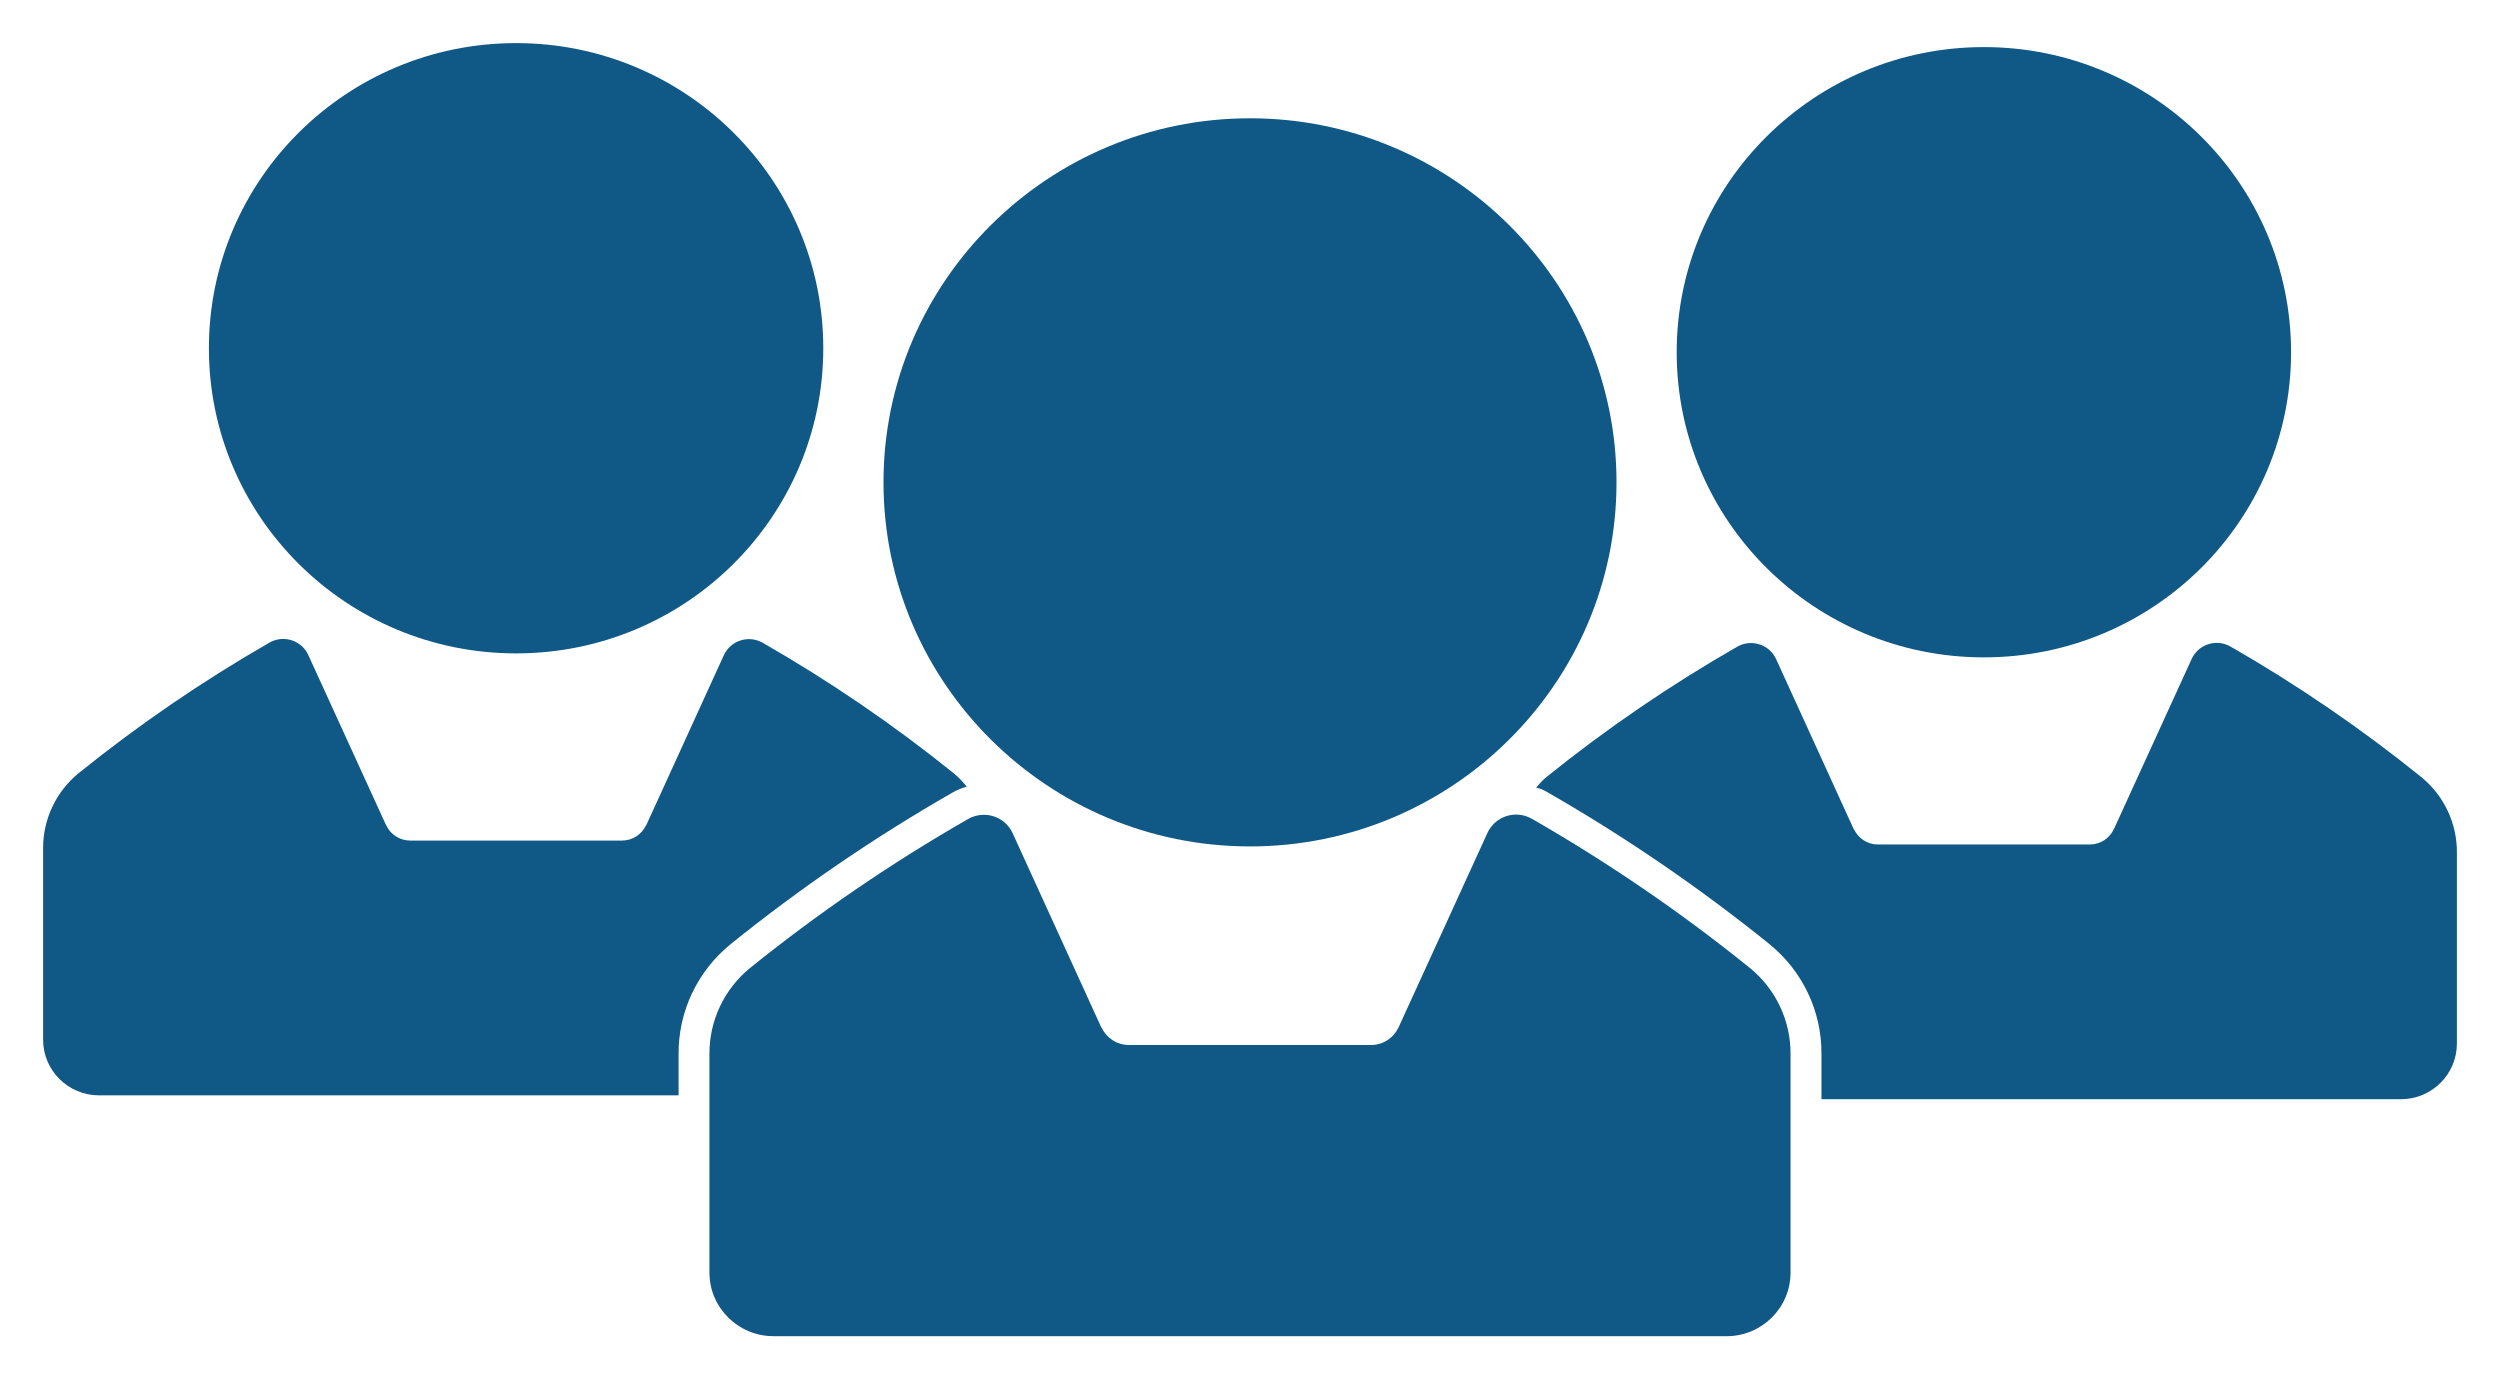 <?xml version="1.0" encoding="utf-8"?>
<!-- Generator: Adobe Illustrator 17.0.0, SVG Export Plug-In . SVG Version: 6.00 Build 0)  -->
<!DOCTYPE svg PUBLIC "-//W3C//DTD SVG 1.1//EN" "http://www.w3.org/Graphics/SVG/1.1/DTD/svg11.dtd">
<svg version="1.1" id="Calque_1" xmlns="http://www.w3.org/2000/svg" xmlns:xlink="http://www.w3.org/1999/xlink" x="0px" y="0px"
	 width="164.409px" height="90.709px" viewBox="-37.551 -18.388 164.409 90.709"
	 enable-background="new -37.551 -18.388 164.409 90.709" xml:space="preserve">
<g>
	<g>
		<g>
			<ellipse fill="#105885" cx="92.916" cy="4.776" rx="20.202" ry="20.067"/>
			<ellipse fill="#105885" cx="-3.611" cy="4.514" rx="20.202" ry="20.067"/>
			<path fill="#105885" d="M121.689,32.721c-3.948-3.188-8.143-6.058-12.545-8.585c-0.056-0.032-0.113-0.06-0.171-0.087
				c-0.914-0.408-1.986-0.002-2.395,0.905l-5.113,11.189h-0.005c-0.276,0.593-0.876,1.006-1.578,1.006H85.949
				c-0.7,0-1.302-0.413-1.578-1.006h-0.013l-5.107-11.189c-0.025-0.055-0.054-0.109-0.086-0.162
				c-0.506-0.858-1.618-1.146-2.481-0.643c-4.403,2.524-8.599,5.391-12.545,8.571c-0.249,0.203-0.454,0.446-0.665,0.681
				c0.122,0.041,0.249,0.066,0.37,0.12c0.13,0.058,0.256,0.123,0.373,0.191c5.116,2.938,10.029,6.299,14.613,10.001
				c2.179,1.782,3.422,4.412,3.405,7.207v2.98h0.413h20.536h17.156c2.033,0,3.683-1.638,3.683-3.658V37.658
				C124.03,35.753,123.176,33.937,121.689,32.721z"/>
			<path fill="#105885" d="M7.074,50.934c-0.014-2.805,1.227-5.437,3.416-7.226c4.573-3.686,9.486-7.045,14.591-9.97
				c0.298-0.173,0.617-0.301,0.946-0.394c-0.26-0.315-0.54-0.618-0.862-0.881c-3.946-3.182-8.143-6.047-12.545-8.571
				c-0.864-0.503-1.975-0.216-2.481,0.643c-0.032,0.054-0.06,0.107-0.086,0.162L4.947,35.885H4.934
				c-0.278,0.593-0.878,1.006-1.578,1.006h-13.931c-0.702,0-1.303-0.413-1.578-1.006h-0.006l-5.114-11.189
				c-0.411-0.908-1.483-1.313-2.395-0.905c-0.059,0.027-0.116,0.055-0.171,0.087c-4.403,2.529-8.597,5.397-12.545,8.585
				c-1.486,1.214-2.341,3.032-2.332,4.942V49.99c0,2.02,1.649,3.658,3.683,3.657h17.158H6.661h0.414v-2.712H7.074z"/>
			<path fill="#105885" d="M32.917,69.486h23.469h19.605c2.325,0,4.21-1.873,4.21-4.182v-14.38c0.013-2.184-0.967-4.26-2.665-5.648
				c-4.511-3.644-9.307-6.925-14.339-9.814c-0.063-0.038-0.129-0.069-0.195-0.099c-0.276-0.123-0.564-0.181-0.846-0.181
				c-0.791,0-1.546,0.453-1.891,1.216l-5.845,12.786h-0.005c-0.314,0.678-1,1.151-1.802,1.151H36.692
				c-0.8,0-1.486-0.473-1.802-1.151h-0.014l-5.835-12.786c-0.029-0.061-0.06-0.125-0.098-0.186
				c-0.386-0.653-1.079-1.017-1.791-1.017c-0.356,0-0.716,0.09-1.044,0.282c-5.032,2.885-9.827,6.16-14.339,9.798
				c-1.697,1.388-2.676,3.463-2.665,5.648v14.372c0,2.315,1.886,4.189,4.216,4.189h19.597V69.486z"/>
			<path fill="#105885" d="M44.653,37.276c-13.289,0-24.102-10.739-24.102-23.942c0-13.204,10.811-23.943,24.102-23.943
				c13.292,0,24.104,10.739,24.104,23.943C68.755,26.537,57.942,37.276,44.653,37.276z"/>
		</g>
	</g>
</g>
</svg>
